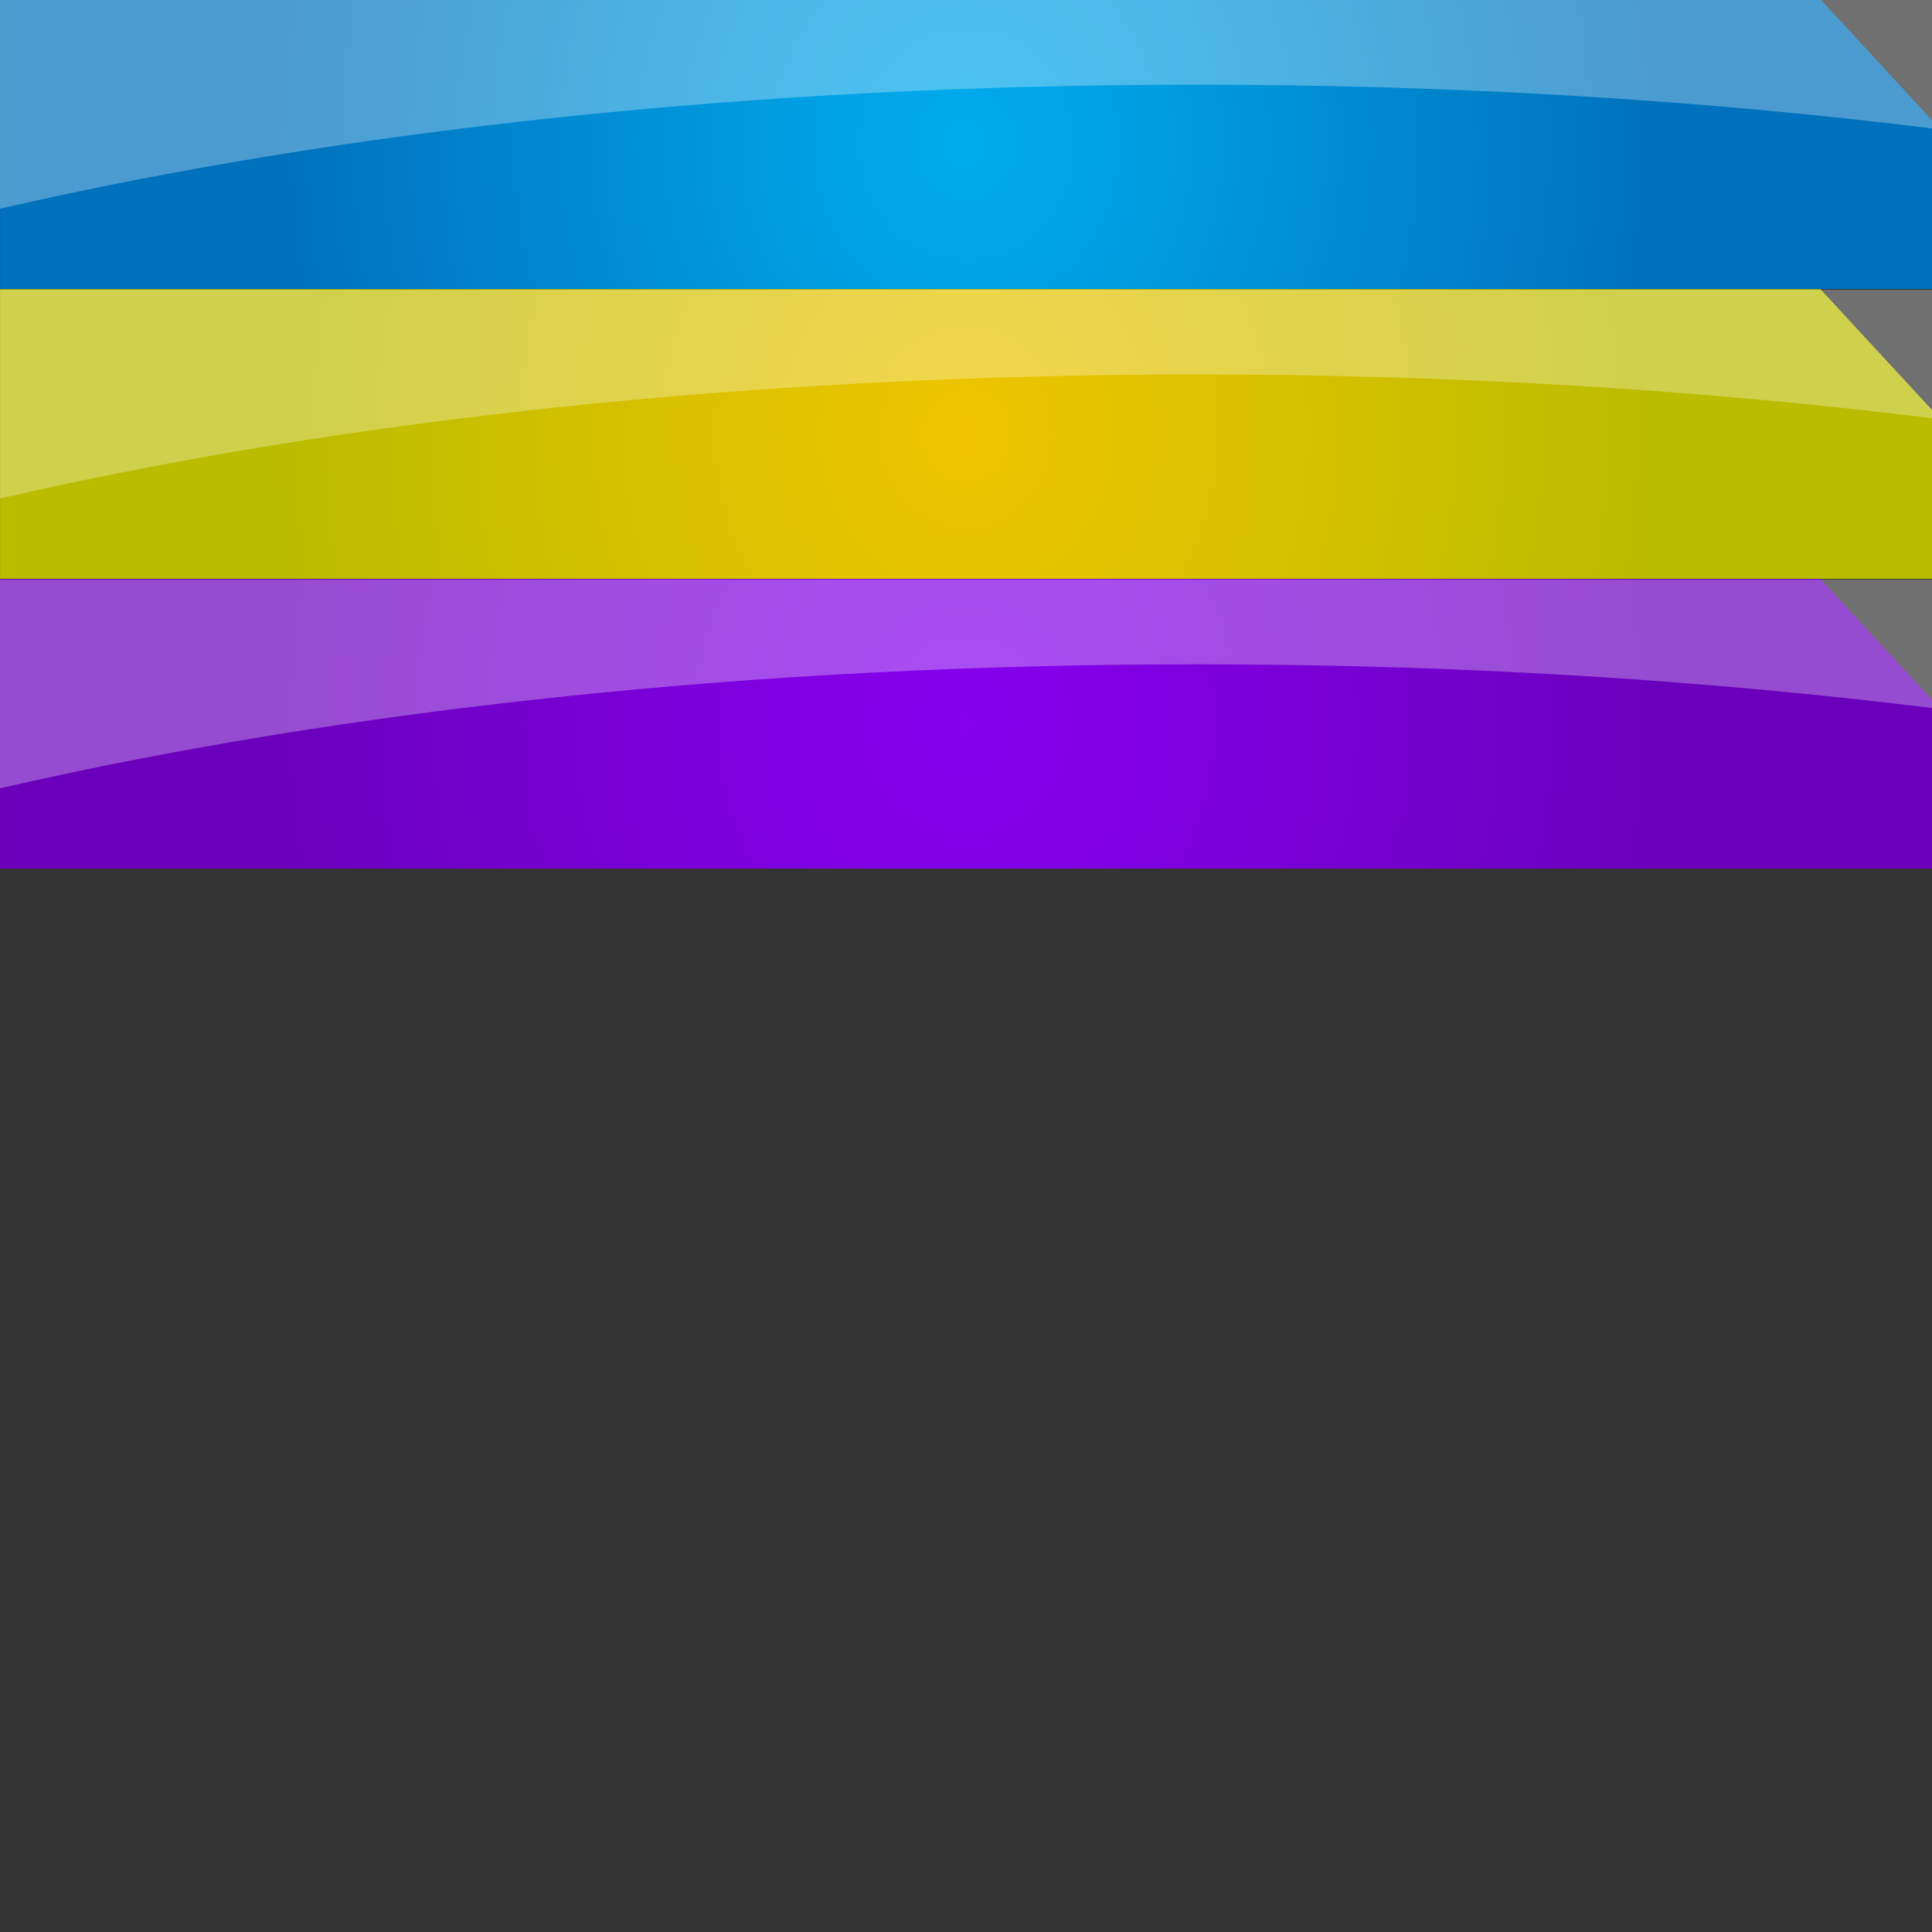 <?xml version="1.0" encoding="UTF-8" standalone="no"?>
<!-- Created with Inkscape (http://www.inkscape.org/) -->

<svg
   xmlns:osb="http://www.openswatchbook.org/uri/2009/osb"
   xmlns:dc="http://purl.org/dc/elements/1.1/"
   xmlns:cc="http://creativecommons.org/ns#"
   xmlns:rdf="http://www.w3.org/1999/02/22-rdf-syntax-ns#"
   xmlns:svg="http://www.w3.org/2000/svg"
   xmlns="http://www.w3.org/2000/svg"
   xmlns:xlink="http://www.w3.org/1999/xlink"
   xmlns:sodipodi="http://sodipodi.sourceforge.net/DTD/sodipodi-0.dtd"
   xmlns:inkscape="http://www.inkscape.org/namespaces/inkscape"
   width="400"
   height="400"
   id="svg6414"
   version="1.1"
   inkscape:version="0.48.0 r9654"
   sodipodi:docname="app_button.svg"
   inkscape:export-filename="/home/chris/workspace/wikidev/war/images/app_button.png"
   inkscape:export-xdpi="90"
   inkscape:export-ydpi="90">
  <rect width="100%" height="100%" fill="#333333" stroke="none"/>
  <defs
     id="defs6416">
    <pattern
       inkscape:stockid="Stripes 1:1"
       id="Strips1_1"
       patternTransform="translate(0,0) scale(10,10)"
       height="1"
       width="2"
       patternUnits="userSpaceOnUse"
       inkscape:collect="always">
      <rect
         id="rect8240"
         height="2"
         width="1"
         y="-0.5"
         x="0"
         style="fill:black;stroke:none" />
    </pattern>
    <linearGradient
       id="linearGradient8993"
       osb:paint="solid">
      <stop
         style="stop-color:#000000;stop-opacity:1;"
         offset="0"
         id="stop8995" />
    </linearGradient>
    <linearGradient
       id="linearGradient8987"
       osb:paint="solid">
      <stop
         style="stop-color:#00a7ff;stop-opacity:1;"
         offset="0"
         id="stop8989" />
    </linearGradient>
    <linearGradient
       id="linearGradient7443">
      <stop
         style="stop-color:#ffffb2;stop-opacity:1;"
         offset="0"
         id="stop7445" />
      <stop
         style="stop-color:#ffff07;stop-opacity:1;"
         offset="1"
         id="stop7447" />
    </linearGradient>
    <radialGradient
       id="radialGradient7360"
       cx="157.736"
       cy="338.901"
       r="72.296"
       gradientUnits="userSpaceOnUse">
      <stop
         offset="0"
         style="stop-color:#8700ef;stop-opacity:1;"
         id="stop7362" />
      <stop
         offset="1"
         style="stop-color:#6a00bc;stop-opacity:1;"
         id="stop7364" />
    </radialGradient>
    <radialGradient
       gradientUnits="userSpaceOnUse"
       r="72.296"
       cy="338.901"
       cx="157.736"
       id="radialGradient7283">
      <stop
         id="stop7285"
         style="stop-color:#efc500;stop-opacity:1;"
         offset="0" />
      <stop
         id="stop7287"
         style="stop-color:#babc00;stop-opacity:1;"
         offset="1" />
    </radialGradient>
    <radialGradient
       id="XMLID_45_"
       cx="157.736"
       cy="338.901"
       r="72.296"
       gradientUnits="userSpaceOnUse">
      <stop
         offset="0"
         style="stop-color: rgb(0, 173, 239);"
         id="stop750" />
      <stop
         offset="1"
         style="stop-color: rgb(0, 113, 188);"
         id="stop752" />
    </radialGradient>
    <radialGradient
       inkscape:collect="always"
       xlink:href="#XMLID_45_"
       id="radialGradient6455"
       gradientUnits="userSpaceOnUse"
       cx="157.736"
       cy="338.901"
       r="72.296" />
    <radialGradient
       r="72.296"
       cy="338.901"
       cx="157.736"
       gradientUnits="userSpaceOnUse"
       id="radialGradient6494"
       xlink:href="#radialGradient7283"
       inkscape:collect="always" />
    <radialGradient
       gradientUnits="userSpaceOnUse"
       r="72.296"
       cy="338.901"
       cx="157.736"
       id="radialGradient7283-3">
      <stop
         id="stop7285-5"
         style="stop-color:#efc500;stop-opacity:1;"
         offset="0" />
      <stop
         id="stop7287-6"
         style="stop-color:#babc00;stop-opacity:1;"
         offset="1" />
    </radialGradient>
    <radialGradient
       r="72.296"
       cy="338.901"
       cx="157.736"
       gradientUnits="userSpaceOnUse"
       id="radialGradient7304"
       xlink:href="#radialGradient7283-3"
       inkscape:collect="always" />
    <radialGradient
       r="72.296"
       cy="338.901"
       cx="157.736"
       gradientUnits="userSpaceOnUse"
       id="radialGradient7339"
       xlink:href="#radialGradient7360"
       inkscape:collect="always" />
    <radialGradient
       id="XMLID_45_-5"
       cx="157.736"
       cy="338.901"
       r="72.296"
       gradientUnits="userSpaceOnUse">
      <stop
         offset="0"
         style="stop-color: rgb(0, 173, 239);"
         id="stop750-8" />
      <stop
         offset="1"
         style="stop-color: rgb(0, 113, 188);"
         id="stop752-5" />
    </radialGradient>
    <radialGradient
       r="72.296"
       cy="338.901"
       cx="157.736"
       gradientUnits="userSpaceOnUse"
       id="radialGradient6494-7"
       xlink:href="#radialGradient7283-338"
       inkscape:collect="always" />
    <radialGradient
       gradientUnits="userSpaceOnUse"
       r="72.296"
       cy="338.901"
       cx="157.736"
       id="radialGradient7283-338">
      <stop
         id="stop7285-9"
         style="stop-color:#efc500;stop-opacity:1;"
         offset="0" />
      <stop
         id="stop7287-5"
         style="stop-color:#babc00;stop-opacity:1;"
         offset="1" />
    </radialGradient>
    <radialGradient
       r="72.296"
       cy="338.901"
       cx="157.736"
       gradientUnits="userSpaceOnUse"
       id="radialGradient7339-5"
       xlink:href="#radialGradient7360-3"
       inkscape:collect="always" />
    <radialGradient
       id="radialGradient7360-3"
       cx="157.736"
       cy="338.901"
       r="72.296"
       gradientUnits="userSpaceOnUse">
      <stop
         offset="0"
         style="stop-color:#8700ef;stop-opacity:1;"
         id="stop7362-8" />
      <stop
         offset="1"
         style="stop-color:#6a00bc;stop-opacity:1;"
         id="stop7364-6" />
    </radialGradient>
    <radialGradient
       r="72.296"
       cy="338.901"
       cx="157.736"
       gradientUnits="userSpaceOnUse"
       id="radialGradient7394"
       xlink:href="#XMLID_45_-5"
       inkscape:collect="always" />
    <radialGradient
       inkscape:collect="always"
       xlink:href="#linearGradient7443"
       id="radialGradient7449"
       cx="401.991"
       cy="205.957"
       fx="401.991"
       fy="205.957"
       r="27.578"
       gradientTransform="matrix(1,0,0,1.02,0,-4.282)"
       gradientUnits="userSpaceOnUse" />
    <linearGradient
       id="linearGradient7443-4">
      <stop
         style="stop-color:#ffffb2;stop-opacity:1;"
         offset="0"
         id="stop7445-2" />
      <stop
         style="stop-color:#ffff07;stop-opacity:1;"
         offset="1"
         id="stop7447-5" />
    </linearGradient>
    <radialGradient
       r="27.578"
       fy="205.957"
       fx="401.991"
       cy="205.957"
       cx="401.991"
       gradientTransform="matrix(1,0,0,1.02,0,-4.282)"
       gradientUnits="userSpaceOnUse"
       id="radialGradient7466"
       xlink:href="#linearGradient7443-4"
       inkscape:collect="always" />
    <linearGradient
       id="linearGradient7443-4-7">
      <stop
         style="stop-color:#ffffb2;stop-opacity:1;"
         offset="0"
         id="stop7445-2-7" />
      <stop
         style="stop-color:#ffff07;stop-opacity:1;"
         offset="1"
         id="stop7447-5-1" />
    </linearGradient>
    <radialGradient
       r="27.578"
       fy="205.957"
       fx="401.991"
       cy="205.957"
       cx="401.991"
       gradientTransform="matrix(1,0,0,1.02,0,-4.282)"
       gradientUnits="userSpaceOnUse"
       id="radialGradient7500"
       xlink:href="#linearGradient7443-4-7"
       inkscape:collect="always" />
  </defs>
  <sodipodi:namedview
     id="base"
     pagecolor="#ffffff"
     bordercolor="#666666"
     borderopacity="1.0"
     inkscape:pageopacity="0.0"
     inkscape:pageshadow="2"
     inkscape:zoom="2"
     inkscape:cx="196.66032"
     inkscape:cy="313.25472"
     inkscape:document-units="px"
     inkscape:current-layer="layer1"
     showgrid="true"
     inkscape:window-width="1366"
     inkscape:window-height="700"
     inkscape:window-x="0"
     inkscape:window-y="24"
     inkscape:window-maximized="1"
     width="400px">
    <inkscape:grid
       type="xygrid"
       id="grid6476"
       empspacing="5"
       visible="true"
       enabled="true"
       snapvisiblegridlinesonly="true" />
  </sodipodi:namedview>
  <g
     inkscape:label="Layer 1"
     inkscape:groupmode="layer"
     id="layer1"
     transform="translate(0,-652.362)">
    <polygon
       style="fill:url(#radialGradient6455)"
       id="polygon754"
       points="247.289,324.872 56.461,324.872 56.461,352.93 259.011,352.93 259.011,336.594 "
       transform="matrix(1.975,0,0,2.138,-111.5,-42.357)" />
    <path
       style="opacity:0.3;fill:#ffffff"
       inkscape:connector-curvature="0"
       id="path758"
       d="m 247.917,669.896 c 53.526,0 104.77,3.205 152.083,9.051 l 10e-6,-26.585 -23.151,-0.002 -376.849,0 0,43.211 C 70.203,679.397 155.679,669.896 247.917,669.896 z"
       sodipodi:nodetypes="scccccs" />
    <polygon
       style="fill:url(#radialGradient6494);fill-opacity:1.0"
       id="polygon754-0"
       points="56.461,352.93 259.011,352.93 259.011,336.594 247.289,324.872 56.461,324.872 "
       transform="matrix(1.975,0,0,2.138,-111.5,17.643)" />
    <path
       style="opacity:0.3;fill:#ffffff"
       inkscape:connector-curvature="0"
       id="path758-4"
       d="m 247.917,729.897 c 53.526,0 104.77,3.205 152.083,9.051 l 10e-6,-26.585 -23.151,-0.002 -376.849,0 0,43.211 C 70.203,739.397 155.679,729.897 247.917,729.897 z"
       sodipodi:nodetypes="scccccs" />
    <polygon
       style="fill:url(#radialGradient7339);fill-opacity:1.0"
       id="polygon754-0-9"
       points="259.011,336.594 247.289,324.872 56.461,324.872 56.461,352.93 259.011,352.93 "
       transform="matrix(1.975,0,0,2.138,-111.5,77.645)" />
    <path
       style="opacity:0.3;fill:#ffffff"
       inkscape:connector-curvature="0"
       id="path758-4-8"
       d="m 247.917,789.898 c 53.526,0 104.77,3.205 152.083,9.051 l 10e-6,-26.585 -23.151,-0.002 -376.849,0 0,43.211 c 70.203,-16.174 155.679,-25.675 247.917,-25.675 z"
       sodipodi:nodetypes="scccccs" />
  </g>
</svg>
